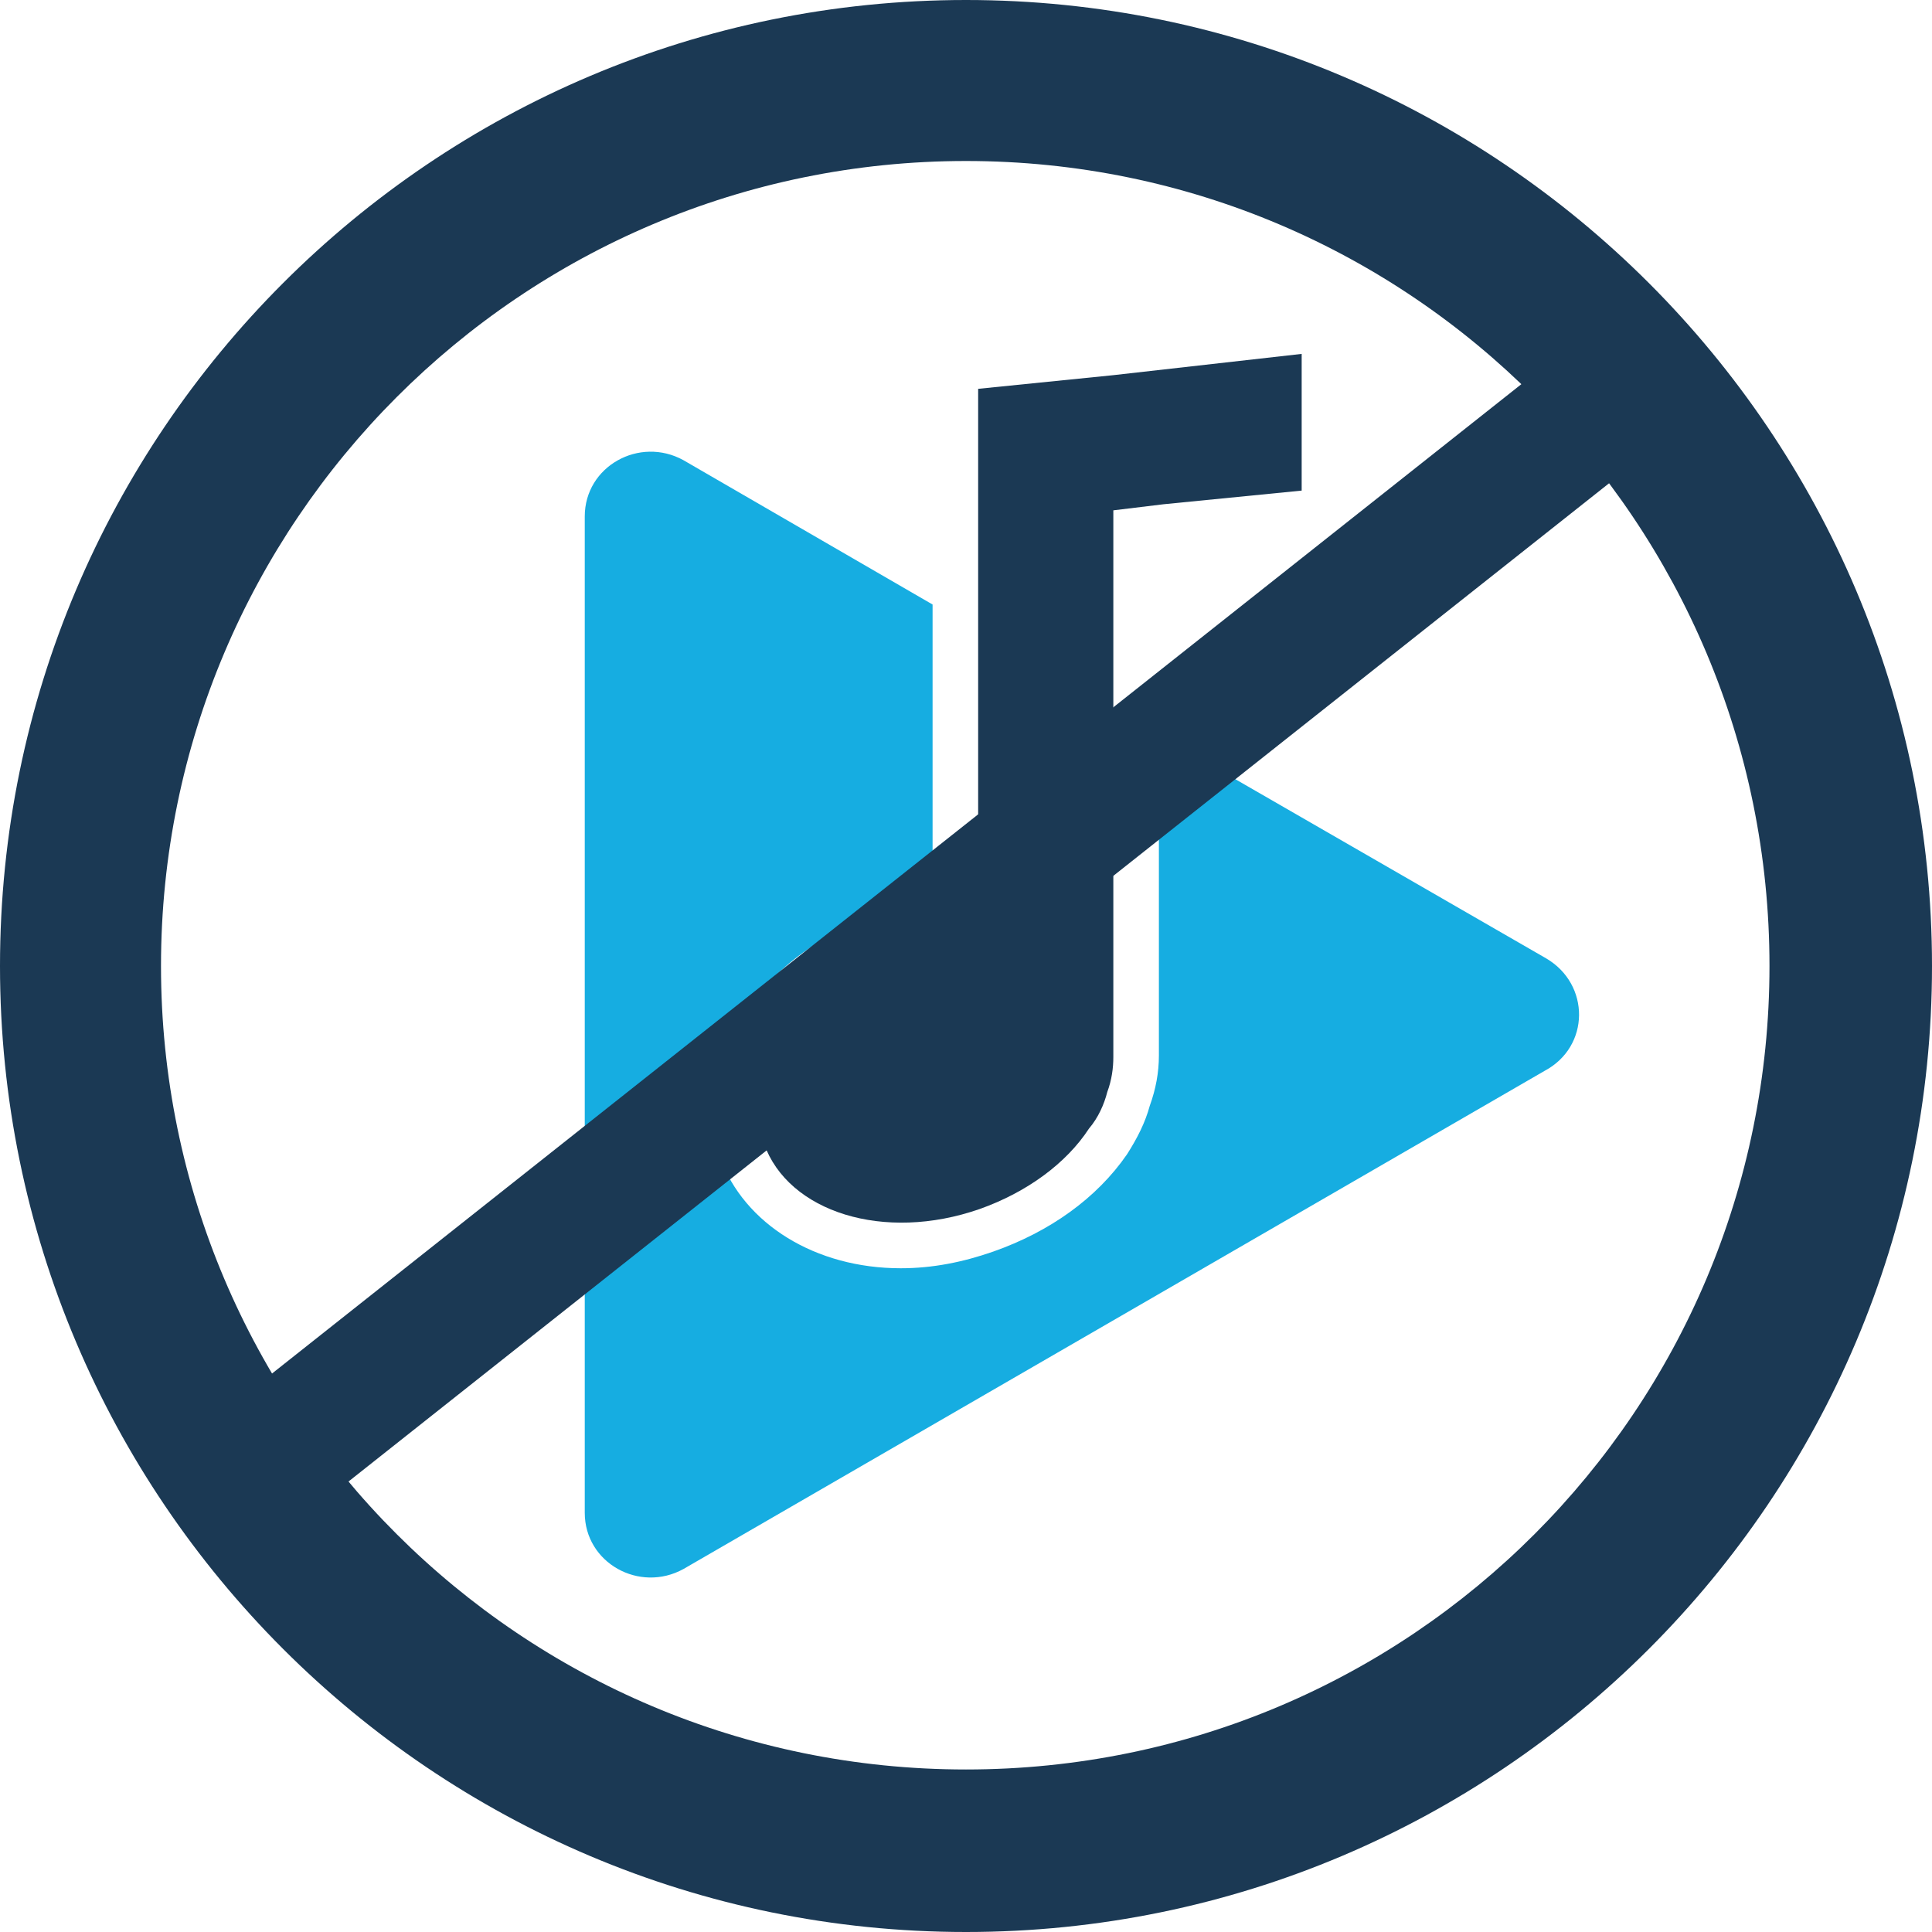 <?xml version="1.0" encoding="UTF-8"?>
<!DOCTYPE svg PUBLIC "-//W3C//DTD SVG 1.1//EN" "http://www.w3.org/Graphics/SVG/1.1/DTD/svg11.dtd">
<!-- Creator: CorelDRAW 2018 (64-Bit) -->
<svg xmlns="http://www.w3.org/2000/svg" xml:space="preserve" width="32px" height="32px" version="1.1" style="shape-rendering:geometricPrecision; text-rendering:geometricPrecision; image-rendering:optimizeQuality; fill-rule:evenodd; clip-rule:evenodd"
viewBox="0 0 12.72 12.72"
 xmlns:xlink="http://www.w3.org/1999/xlink">
 <defs>
  <style type="text/css">
   <![CDATA[
    .str0 {stroke:#1B3954;stroke-width:0.87;stroke-miterlimit:22.926}
    .fil2 {fill:none}
    .fil0 {fill:#16ADE1}
    .fil1 {fill:#1B3954}
   ]]>
  </style>
 </defs>
 <g id="Слой_x0020_1">
  <g id="_2273535428656">
   <g id="Layer_1">
   </g>
   <g id="Layer_2">
    <g>
     <path class="fil0" d="M10.18 6.31l-2.55 -1.47 0 2.11c0,0.11 -0.02,0.22 -0.06,0.33 -0.03,0.11 -0.08,0.21 -0.15,0.32 -0.2,0.29 -0.51,0.51 -0.88,0.64 -0.2,0.07 -0.4,0.11 -0.61,0.11 -0.56,0 -1.03,-0.29 -1.19,-0.73 -0.13,-0.4 0,-0.84 0.36,-1.19 0.18,-0.18 0.42,-0.32 0.67,-0.41 0.12,-0.04 0.25,-0.07 0.37,-0.09l0 -1.95 -1.64 -0.95c-0.29,-0.16 -0.65,0.04 -0.65,0.37l0 6.56c0,0.33 0.36,0.53 0.65,0.37l5.67 -3.28c0.3,-0.16 0.3,-0.57 0.01,-0.74z"/>
     <path class="fil1" d="M6.36 0c-3.51,0 -6.36,2.85 -6.36,6.36 0,3.51 2.85,6.36 6.36,6.36 3.51,0 6.36,-2.85 6.36,-6.36 0,-3.51 -2.85,-6.36 -6.36,-6.36zm0 11.65c-2.93,0 -5.3,-2.37 -5.3,-5.29 0,-2.92 2.37,-5.3 5.3,-5.3 2.93,0 5.29,2.38 5.29,5.3 0,2.92 -2.36,5.29 -5.29,5.29z"/>
     <path class="fil1" d="M5.31 6.64c-0.27,0.26 -0.39,0.59 -0.28,0.89 0.16,0.45 0.79,0.65 1.42,0.43 0.31,-0.11 0.57,-0.3 0.72,-0.53 0.06,-0.07 0.1,-0.16 0.12,-0.24 0.03,-0.08 0.04,-0.16 0.04,-0.23l0 -3.6 0.33 -0.04 0.91 -0.09 0 -0.9 -1.24 0.14 -0.89 0.09 0 3.65c-0.18,0 -0.38,0.03 -0.57,0.09 -0.22,0.08 -0.41,0.2 -0.56,0.34z"/>
    </g>
   </g>
  </g>
  <line class="fil2 str0" x1="1.7" y1="9.67" x2="10.59" y2= "2.63" />
 </g>
</svg>
